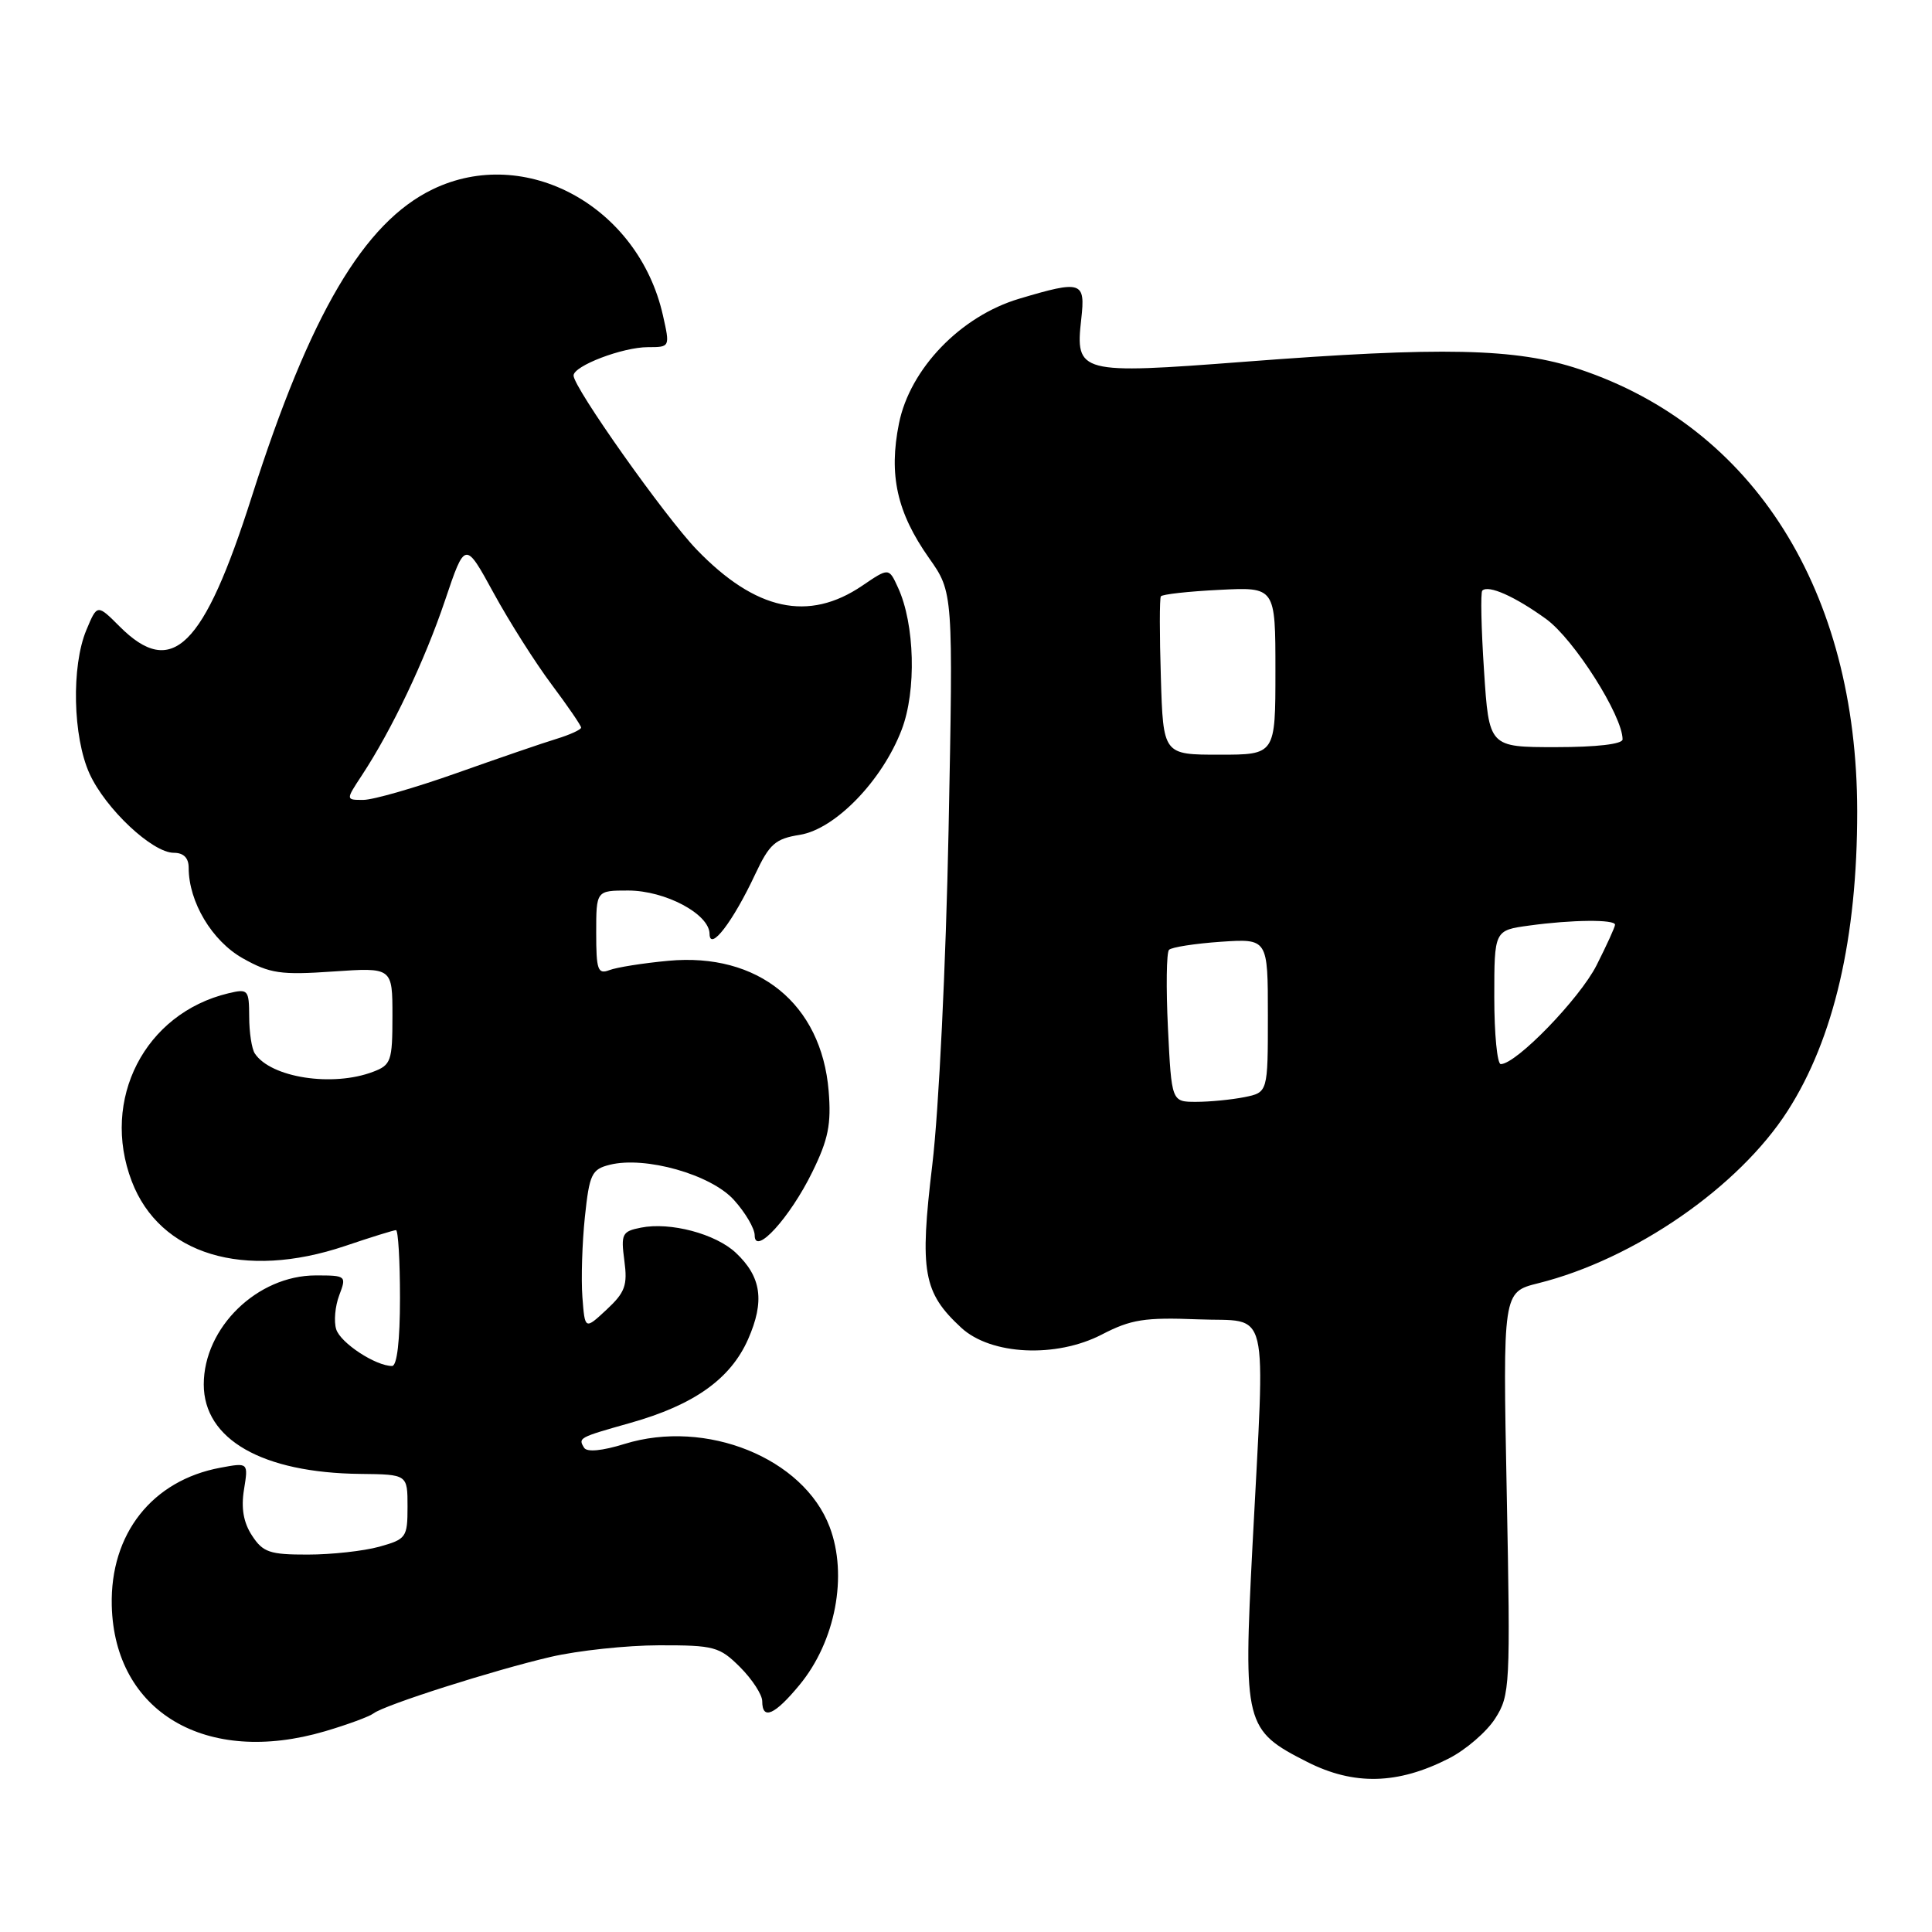 <?xml version="1.0" encoding="UTF-8" standalone="no"?>
<!DOCTYPE svg PUBLIC "-//W3C//DTD SVG 1.1//EN" "http://www.w3.org/Graphics/SVG/1.1/DTD/svg11.dtd" >
<svg xmlns="http://www.w3.org/2000/svg" xmlns:xlink="http://www.w3.org/1999/xlink" version="1.1" viewBox="0 0 256 256">
 <g >
 <path fill="currentColor"
d=" M 191.97 233.01 C 194.23 231.86 197.00 229.47 198.12 227.71 C 200.09 224.63 200.15 223.45 199.65 197.85 C 199.13 171.21 199.13 171.21 203.81 170.04 C 216.54 166.87 230.39 157.30 236.87 147.20 C 243.00 137.65 246.10 124.28 246.09 107.50 C 246.06 78.34 232.42 56.64 209.27 48.92 C 200.92 46.13 191.08 45.92 164.83 47.94 C 143.02 49.61 142.46 49.47 143.27 42.29 C 143.84 37.28 143.34 37.11 135.06 39.58 C 127.30 41.88 120.58 48.85 119.12 56.10 C 117.74 62.94 118.85 67.91 123.09 73.93 C 126.31 78.49 126.31 78.49 125.69 110.00 C 125.34 127.71 124.40 147.10 123.54 154.29 C 121.83 168.55 122.32 171.26 127.38 175.94 C 131.31 179.56 139.94 179.97 146.00 176.83 C 149.86 174.83 151.67 174.54 158.75 174.82 C 168.39 175.21 167.65 172.13 165.96 204.83 C 164.74 228.53 164.92 229.26 173.22 233.47 C 179.40 236.60 185.21 236.46 191.97 233.01 Z  M 43.07 229.40 C 46.06 228.52 48.95 227.45 49.50 227.03 C 50.96 225.91 65.47 221.29 73.00 219.54 C 76.58 218.71 83.02 218.02 87.33 218.01 C 94.65 218.00 95.34 218.19 98.08 220.92 C 99.68 222.53 101.00 224.56 101.00 225.42 C 101.00 227.98 102.65 227.25 105.95 223.25 C 110.71 217.48 112.37 208.75 109.93 202.32 C 106.48 193.20 93.56 187.98 82.75 191.33 C 79.79 192.25 77.77 192.44 77.40 191.84 C 76.59 190.52 76.67 190.48 83.50 188.55 C 91.95 186.17 96.79 182.73 99.12 177.47 C 101.35 172.41 100.90 169.20 97.51 166.01 C 94.82 163.48 88.81 161.89 84.92 162.67 C 82.43 163.16 82.26 163.51 82.73 167.04 C 83.17 170.32 82.83 171.25 80.37 173.54 C 77.50 176.21 77.50 176.21 77.17 171.86 C 76.99 169.46 77.14 164.69 77.50 161.25 C 78.10 155.57 78.40 154.94 80.79 154.34 C 85.49 153.16 94.20 155.62 97.25 159.00 C 98.76 160.67 100.00 162.78 100.00 163.69 C 100.00 166.48 104.69 161.33 107.64 155.29 C 109.76 150.97 110.16 148.96 109.80 144.55 C 108.84 133.00 100.46 126.20 88.56 127.31 C 85.21 127.62 81.69 128.18 80.74 128.55 C 79.21 129.13 79.00 128.52 79.00 123.61 C 79.00 118.00 79.00 118.00 83.25 118.00 C 88.16 118.01 93.99 121.11 94.02 123.74 C 94.05 126.14 97.12 122.14 100.06 115.86 C 101.96 111.82 102.72 111.14 105.98 110.62 C 110.67 109.87 116.91 103.43 119.48 96.68 C 121.45 91.54 121.22 82.68 118.99 77.86 C 117.78 75.21 117.78 75.21 114.25 77.61 C 107.13 82.44 100.12 80.91 92.32 72.83 C 88.10 68.45 76.00 51.35 76.00 49.76 C 76.00 48.48 82.50 46.00 85.86 46.00 C 88.78 46.00 88.79 45.99 87.84 41.78 C 84.59 27.33 69.61 19.14 57.32 25.09 C 48.21 29.50 41.07 41.63 33.37 65.78 C 26.98 85.84 22.80 89.96 15.86 83.02 C 12.88 80.04 12.88 80.04 11.44 83.49 C 9.44 88.28 9.65 97.63 11.86 102.51 C 13.98 107.17 20.19 113.00 23.03 113.00 C 24.33 113.00 25.00 113.68 25.00 114.98 C 25.00 119.51 28.09 124.68 32.17 126.98 C 35.77 129.00 37.18 129.21 44.13 128.73 C 52.00 128.19 52.00 128.19 52.00 134.62 C 52.00 140.60 51.82 141.12 49.43 142.02 C 44.07 144.06 35.90 142.80 33.77 139.60 C 33.36 139.00 33.02 136.80 33.02 134.73 C 33.00 131.13 32.88 130.99 30.25 131.62 C 19.18 134.28 13.32 145.69 17.46 156.53 C 21.17 166.24 32.31 169.62 45.72 165.10 C 49.14 163.94 52.18 163.00 52.47 163.00 C 52.76 163.00 53.00 167.05 53.00 172.00 C 53.00 177.62 52.61 181.00 51.95 181.00 C 49.77 181.00 45.12 177.95 44.55 176.14 C 44.22 175.11 44.40 173.08 44.95 171.63 C 45.93 169.05 45.87 169.00 41.84 169.00 C 34.10 169.00 27.00 175.91 27.00 183.44 C 27.00 190.73 34.75 195.16 47.75 195.30 C 54.00 195.37 54.00 195.37 54.00 199.64 C 54.00 203.72 53.83 203.95 50.25 204.95 C 48.19 205.52 43.92 205.99 40.77 205.99 C 35.75 206.00 34.84 205.69 33.40 203.48 C 32.26 201.75 31.93 199.83 32.33 197.38 C 32.91 193.79 32.91 193.79 29.20 194.48 C 20.16 196.16 14.58 203.24 14.81 212.74 C 15.15 226.87 27.32 234.04 43.07 229.40 Z  M 154.76 136.25 C 154.50 130.89 154.56 126.21 154.90 125.86 C 155.23 125.51 158.31 125.03 161.75 124.79 C 168.00 124.37 168.00 124.37 168.00 134.56 C 168.00 144.75 168.00 144.75 164.88 145.38 C 163.16 145.72 160.28 146.00 158.49 146.00 C 155.24 146.00 155.24 146.00 154.76 136.25 Z  M 198.00 132.14 C 198.00 123.27 198.00 123.27 202.64 122.64 C 208.29 121.86 214.00 121.81 214.00 122.53 C 214.00 122.83 212.90 125.24 211.55 127.91 C 209.30 132.34 200.91 141.00 198.86 141.00 C 198.39 141.00 198.00 137.01 198.00 132.14 Z  M 153.82 89.75 C 153.64 84.11 153.64 79.28 153.82 79.02 C 153.99 78.75 157.48 78.36 161.57 78.16 C 169.00 77.78 169.00 77.78 169.00 88.89 C 169.00 100.00 169.00 100.00 161.57 100.00 C 154.13 100.00 154.13 100.00 153.82 89.75 Z  M 196.64 88.85 C 196.27 83.26 196.17 78.50 196.41 78.26 C 197.21 77.46 200.74 79.03 204.88 82.03 C 208.56 84.70 215.00 94.84 215.00 97.97 C 215.00 98.60 211.55 99.00 206.15 99.00 C 197.30 99.00 197.30 99.00 196.64 88.85 Z  M 47.94 102.75 C 51.93 96.69 56.28 87.53 58.96 79.58 C 61.63 71.66 61.63 71.66 65.41 78.58 C 67.49 82.39 70.95 87.84 73.10 90.71 C 75.24 93.57 77.00 96.14 77.00 96.41 C 77.00 96.68 75.54 97.35 73.75 97.90 C 71.96 98.44 66.00 100.49 60.50 102.44 C 55.00 104.39 49.44 105.99 48.15 105.99 C 45.80 106.00 45.80 106.00 47.94 102.75 Z "/>
</g>
</svg>